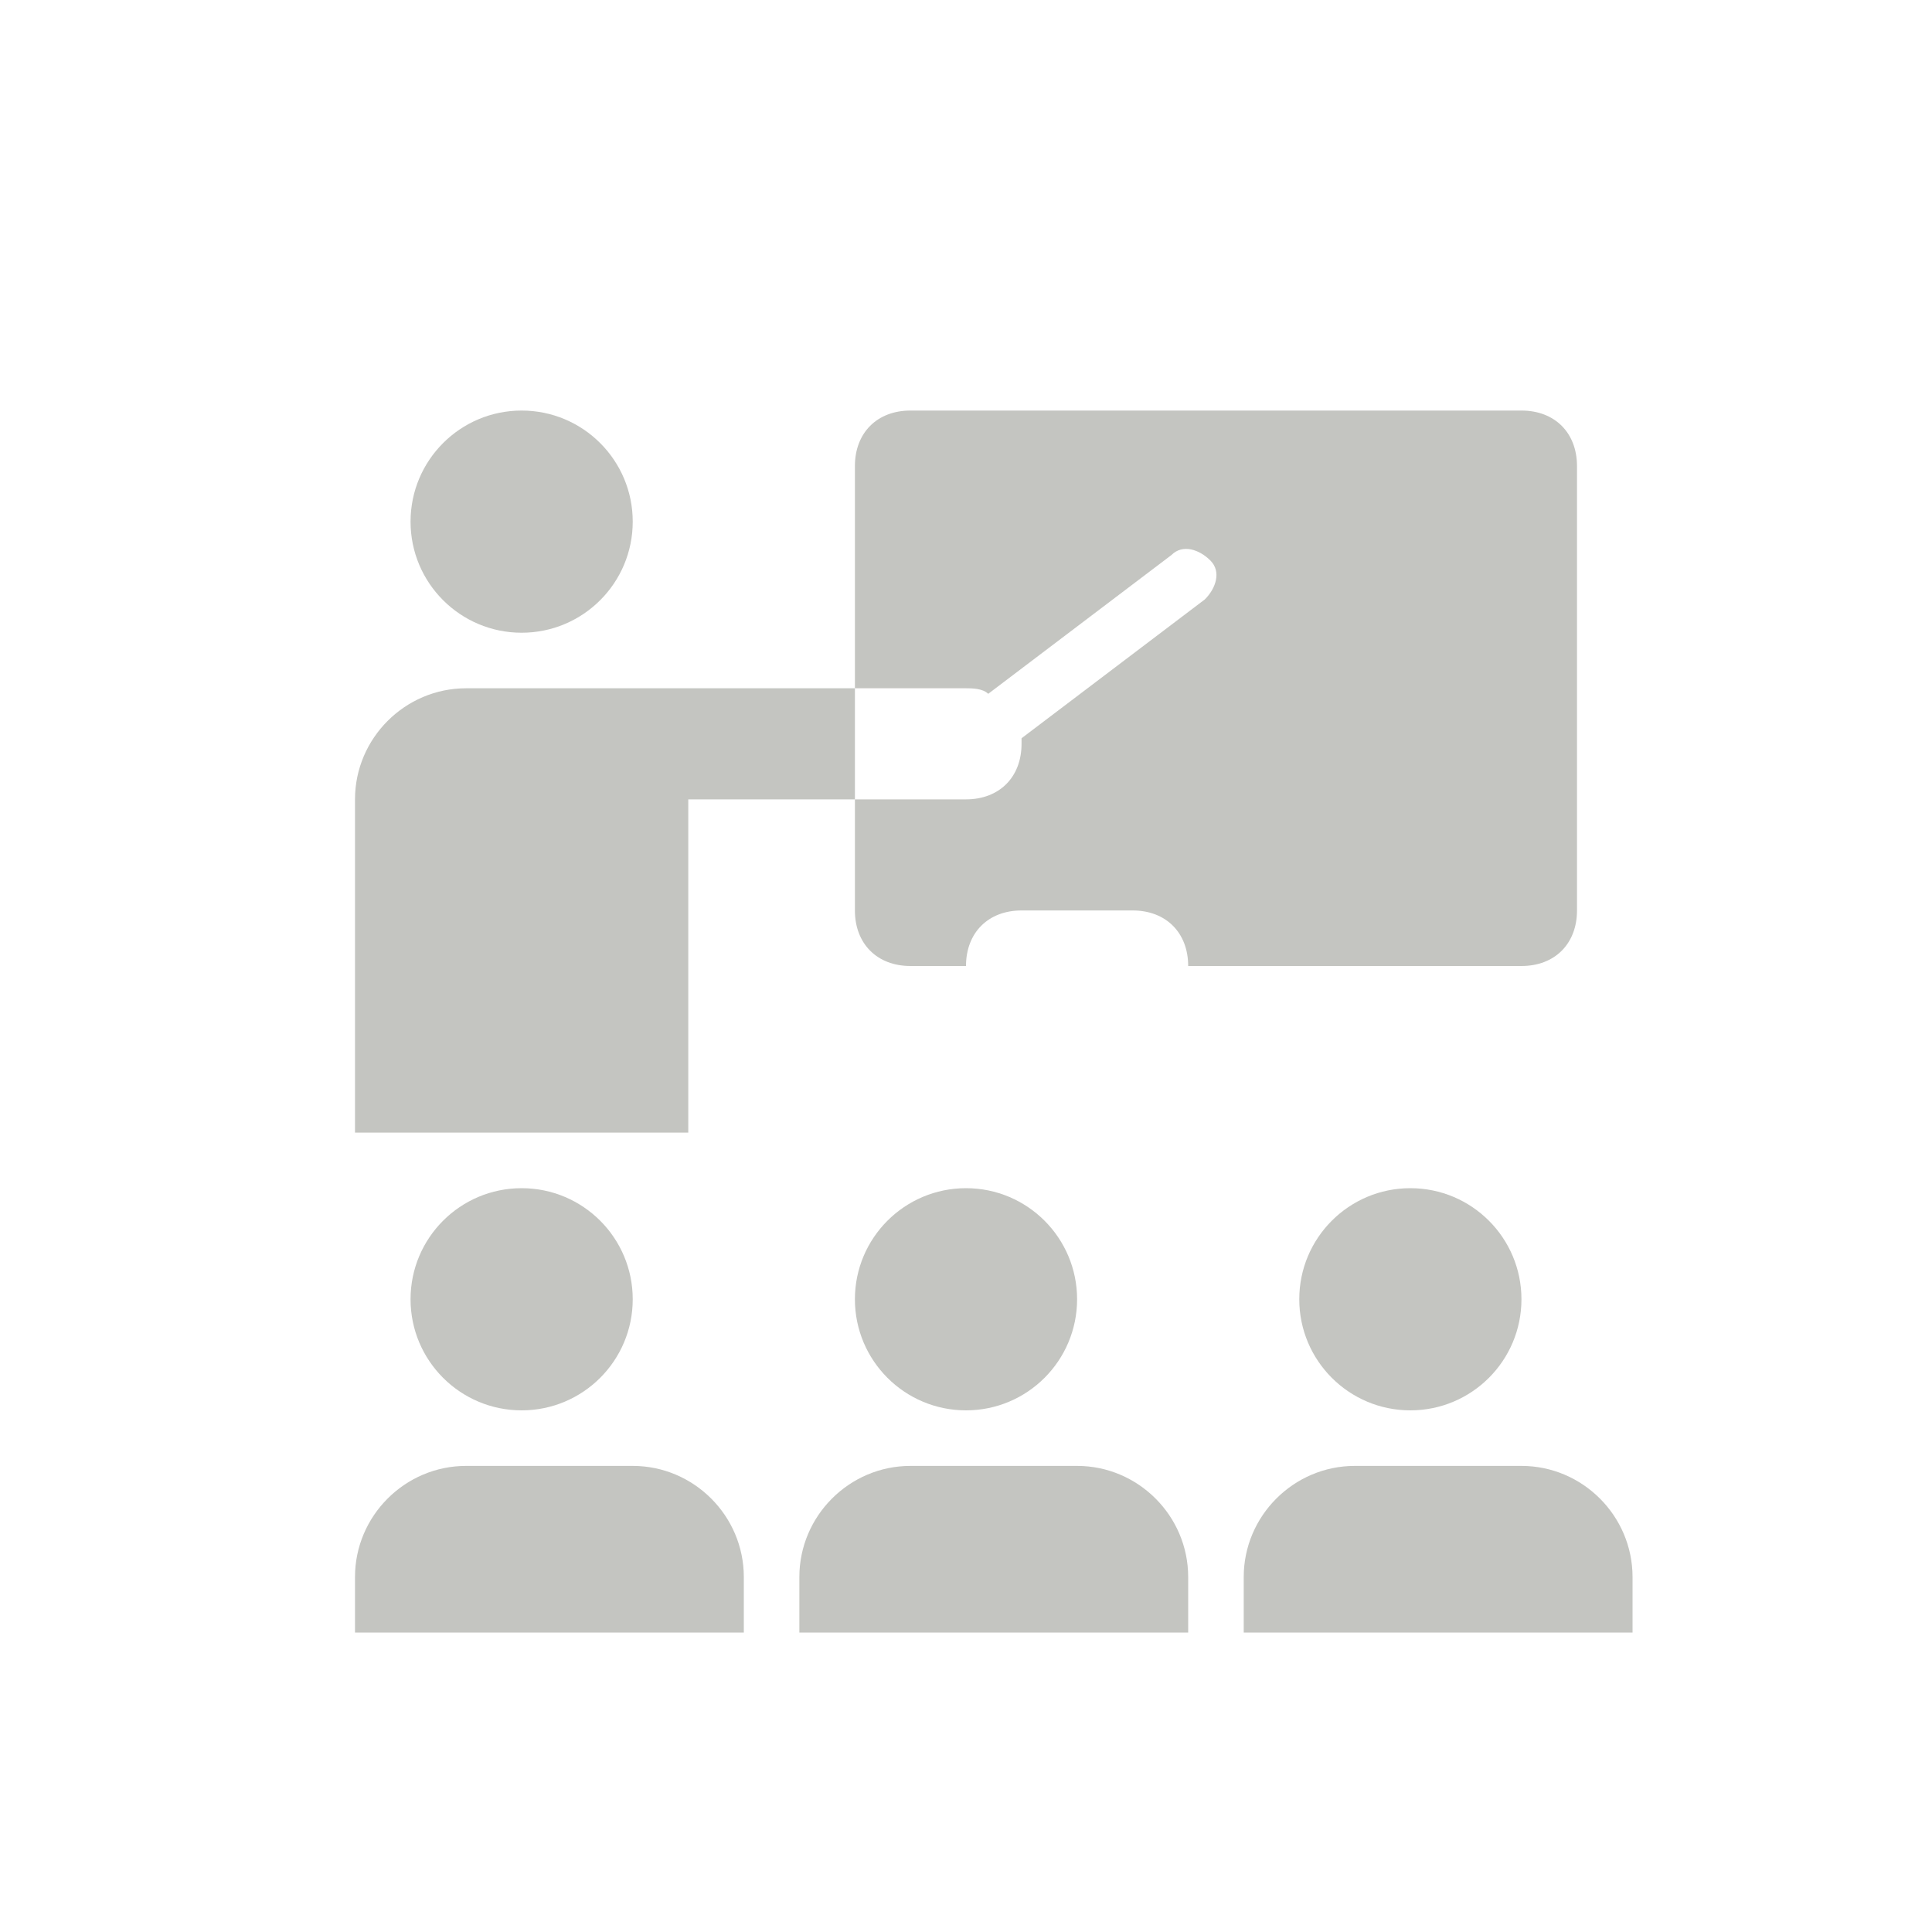 <svg xmlns="http://www.w3.org/2000/svg" xmlns:xlink="http://www.w3.org/1999/xlink" width="100" height="100" viewBox="0 0 100 100"><g><g transform="translate(50 50) scale(0.69 0.69) rotate(0) translate(-50 -50)" style="fill:#C4C5C1"><svg fill="#C4C5C1" xmlns="http://www.w3.org/2000/svg" xmlns:xlink="http://www.w3.org/1999/xlink" version="1.1" baseProfile="tiny" x="0px" y="0px" viewBox="-7.5 16.5 24 24" xml:space="preserve"><g><circle cx="4.5" cy="34.5" r="2"></circle><path d="M6.5,37.5h-3c-1.1,0-2,0.9-2,2v1h7v-1C8.5,38.4,7.6,37.5,6.5,37.5z"></path><circle cx="12.5" cy="34.5" r="2"></circle><path d="M16.5,39.5c0-1.1-0.9-2-2-2h-3c-1.1,0-2,0.9-2,2v1h7V39.5z"></path><circle cx="-3.5" cy="34.5" r="2"></circle><path d="M-1.5,37.5h-3c-1.1,0-2,0.9-2,2v1h7v-1C0.5,38.4-0.4,37.5-1.5,37.5z"></path></g><g><circle cx="-3.5" cy="20.5" r="2"></circle><path d="M-4.5,23.5c-1.1,0-2,0.9-2,2v6h6v-6h3v-2H-4.5z"></path><path d="M14.5,18.5c-0.1,0-10.9,0-11,0c-0.6,0-1,0.4-1,1c0,0.1,0,2,0,4h2h0c0.1,0,0.3,0,0.4,0.1l3.3-2.5c0.2-0.2,0.5-0.1,0.7,0.1   c0.2,0.2,0.1,0.5-0.1,0.7l-3.3,2.5c0,0,0,0.1,0,0.1c0,0.6-0.4,1-1,1h0h-2c0,1.1,0,2,0,2c0,0.6,0.4,1,1,1c0.1,0,0.8,0,1,0   c0-0.6,0.4-1,1-1h2c0.6,0,1,0.4,1,1c0,0,5.9,0,6,0c0.6,0,1-0.4,1-1c0-0.1,0-7.9,0-8C15.5,18.9,15.1,18.5,14.5,18.5z"></path></g></svg></g></g></svg>
